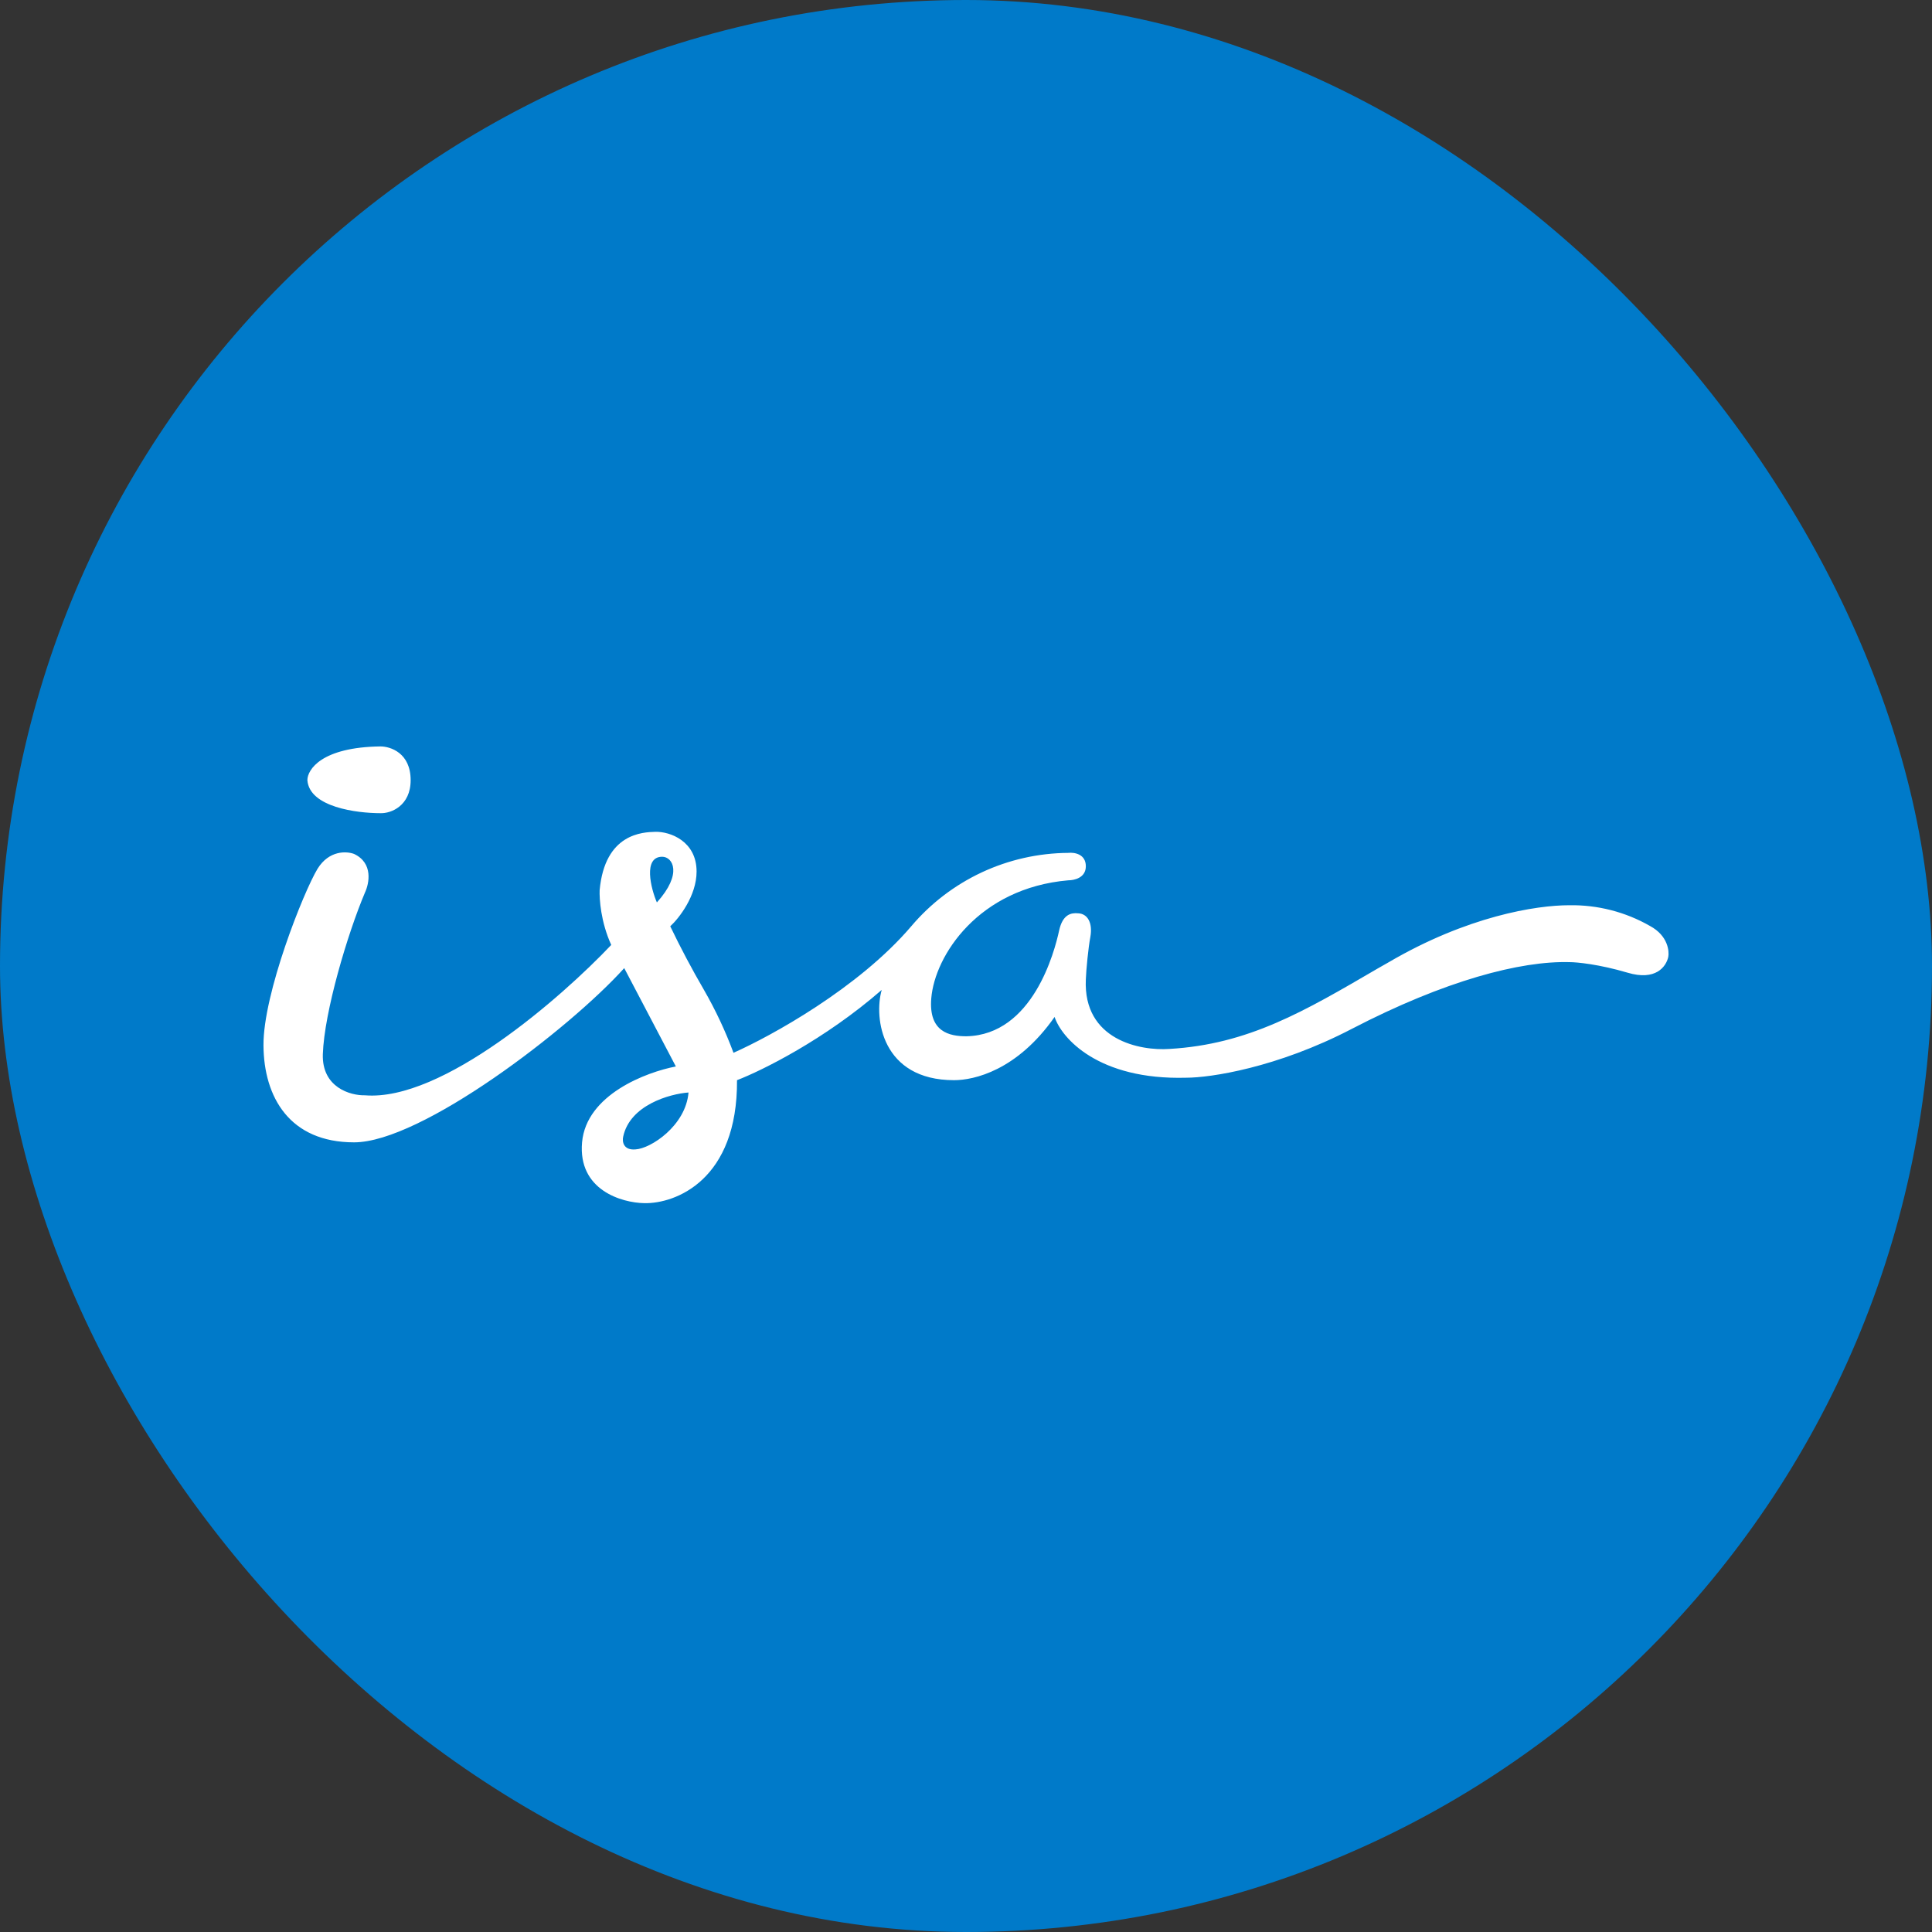 <svg width="40" height="40" viewBox="0 0 40 40" fill="none" xmlns="http://www.w3.org/2000/svg">
<rect x="0" y="0" width="40" height="40" fill="#333333" stroke="none"/>
<g clip-path="url(#clip0_312_2433)">
<path d="M0 0H40V40H0V0Z" fill="#007AC9"/>
<path d="M6.364 16.153C6.364 15.935 6.655 15.469 7.877 15.454C8.08 15.454 8.502 15.585 8.502 16.153C8.502 16.684 8.095 16.844 7.877 16.836C7.389 16.836 6.407 16.713 6.364 16.153ZM7.331 17.68C7.178 17.622 6.815 17.6 6.575 17.986C6.284 18.466 5.447 20.575 5.455 21.644C5.462 22.72 6 23.651 7.331 23.651C8.72 23.651 11.782 21.309 12.924 20.044L13.993 22.08C13.382 22.197 12.139 22.662 12.051 23.651C11.964 24.64 12.873 24.902 13.339 24.91C13.986 24.924 15.273 24.43 15.259 22.364C15.768 22.168 17.07 21.528 18.255 20.495C18.088 21.077 18.255 22.364 19.753 22.364C20.161 22.364 21.055 22.168 21.834 21.055C21.979 21.491 22.735 22.364 24.561 22.313C25.055 22.313 26.437 22.109 27.987 21.302C29.921 20.298 31.485 19.891 32.496 19.92C32.649 19.92 33.107 19.964 33.696 20.138C34.278 20.313 34.496 20.015 34.54 19.811C34.561 19.702 34.54 19.375 34.161 19.171C33.653 18.88 33.075 18.732 32.489 18.742C31.805 18.742 30.379 18.967 28.743 19.927L28.525 20.051C27.005 20.938 25.848 21.622 24.212 21.717C23.608 21.76 22.423 21.535 22.481 20.277C22.488 20.08 22.532 19.622 22.575 19.396C22.626 19.106 22.517 18.916 22.321 18.909C22.175 18.895 22.001 18.931 21.928 19.266C21.834 19.702 21.383 21.426 20.008 21.455C19.659 21.455 19.223 21.368 19.281 20.669C19.353 19.782 20.263 18.386 22.117 18.226C22.241 18.226 22.481 18.175 22.481 17.935C22.481 17.68 22.241 17.644 22.117 17.658C21.498 17.662 20.886 17.8 20.325 18.062C19.764 18.325 19.266 18.705 18.866 19.178C17.775 20.458 15.957 21.455 15.186 21.797C15.019 21.346 14.814 20.911 14.575 20.495C14.325 20.065 14.092 19.626 13.877 19.178C14.059 19.011 14.422 18.546 14.422 18.044C14.422 17.418 13.877 17.215 13.571 17.222C13.309 17.229 12.524 17.251 12.415 18.429C12.408 18.611 12.437 19.084 12.655 19.564C11.622 20.655 9.157 22.808 7.556 22.677C7.258 22.684 6.662 22.517 6.684 21.826C6.713 20.953 7.193 19.338 7.556 18.48C7.644 18.291 7.731 17.869 7.331 17.68ZM13.6 18.684C13.477 18.4 13.309 17.738 13.71 17.738C13.928 17.738 14.139 18.087 13.6 18.684ZM12.902 23.535C13.04 22.88 13.862 22.648 14.255 22.619C14.197 23.309 13.47 23.782 13.157 23.797C12.902 23.819 12.88 23.63 12.902 23.535Z" fill="white"/>
</g>
<defs>
<clipPath id="clip0_312_2433">
<rect width="40" height="40" rx="20" fill="white"/>
</clipPath>
</defs>
</svg>
